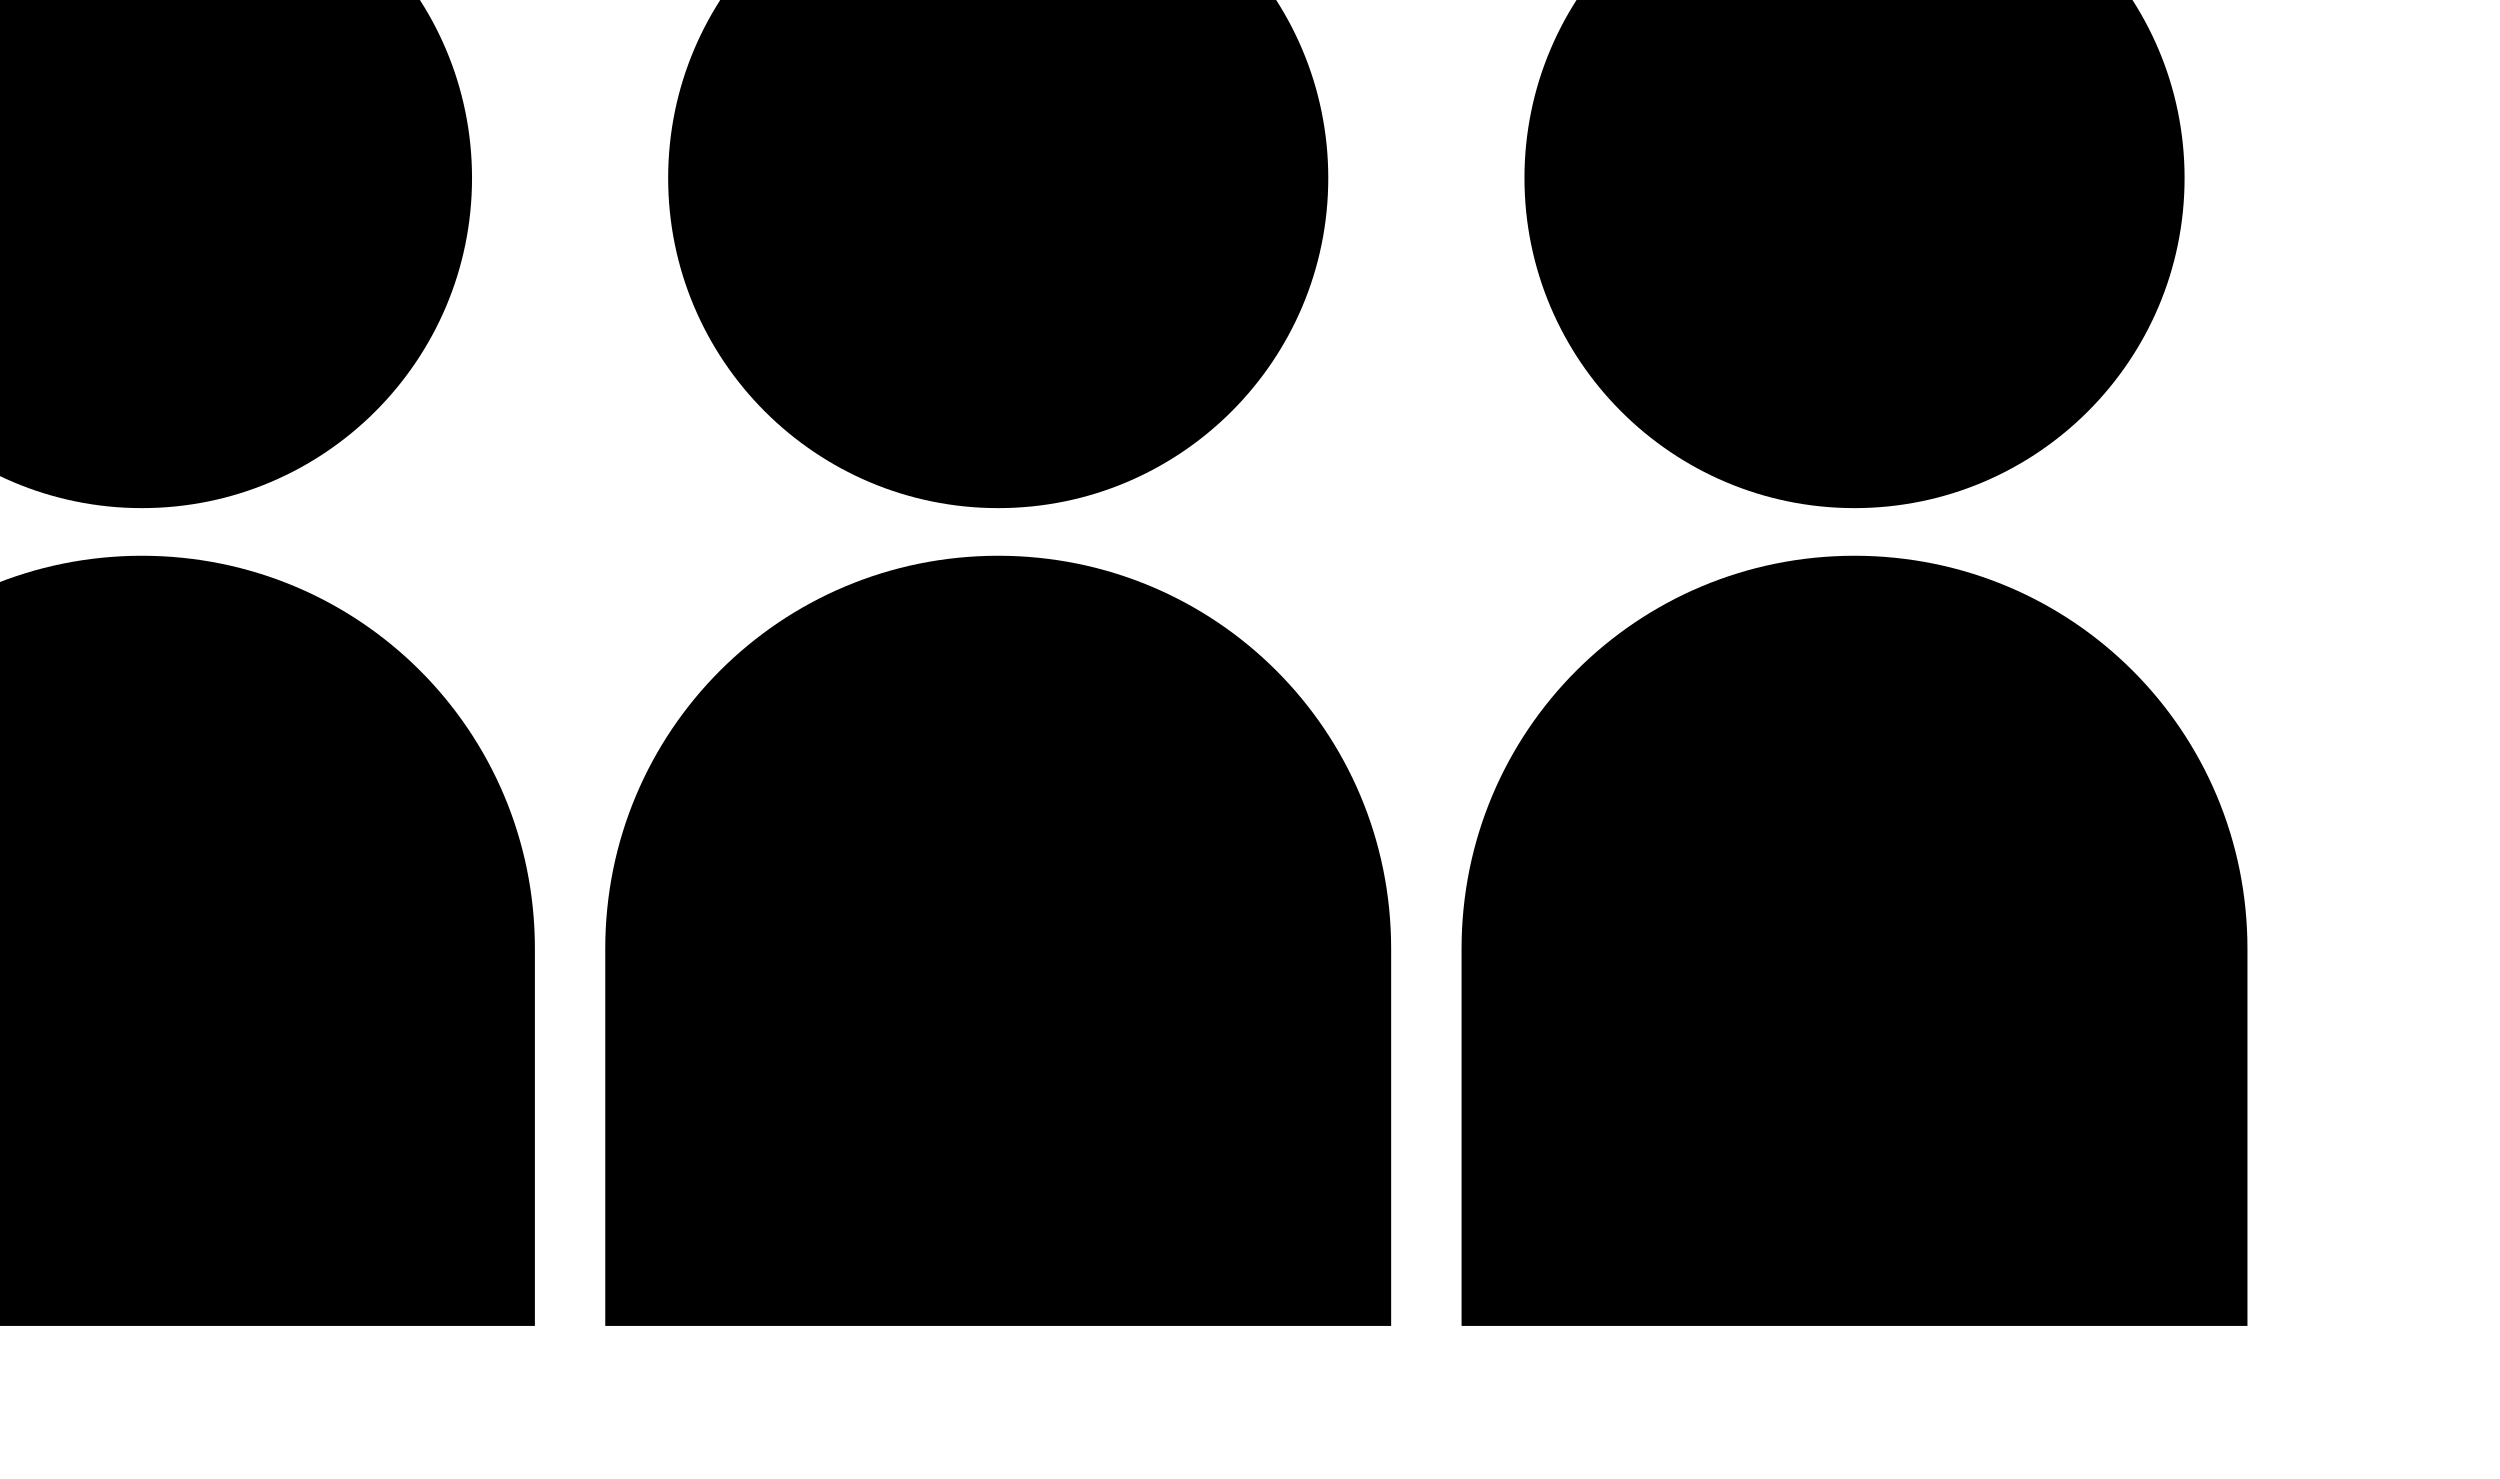 <?xml version="1.0" encoding="UTF-8" standalone="no"?>
<!-- Created with Inkscape (http://www.inkscape.org/) -->

<svg
   width="99.794"
   height="59.055"
   viewBox="0 0 26.404 15.625"
   version="1.1"
   id="svg1"
   xmlns="http://www.w3.org/2000/svg"
   xmlns:svg="http://www.w3.org/2000/svg">
  <defs
     id="defs1" />
  <g
     id="layer1"
     transform="translate(-91.81,-140.758)">
    <g
       id="g5805-1"
       transform="matrix(0.665,0,0,0.665,-3664.303,-2140.475)">
      <g
         transform="matrix(0.467,0,0,0.467,3007.715,1839.213)"
         id="g5782-3">
        <path
           style="opacity:1;vector-effect:none;fill:#000000;fill-opacity:1;stroke:none;stroke-width:2.646;stroke-linecap:round;stroke-linejoin:round;stroke-miterlimit:4;stroke-dasharray:none;stroke-dashoffset:0;stroke-opacity:1"
           d="m 5659.165,3426.208 c -7.403,0 -13.364,5.96 -13.364,13.363 v 12.829 h 26.727 v -12.829 c 0,-7.403 -5.96,-13.363 -13.364,-13.363 z"
           id="rect5773-2" />
        <circle
           style="opacity:1;vector-effect:none;fill:#000000;fill-opacity:1;stroke:none;stroke-width:2.416;stroke-linecap:round;stroke-linejoin:round;stroke-miterlimit:4;stroke-dasharray:none;stroke-dashoffset:0;stroke-opacity:1"
           id="path5778-8"
           cx="5659.165"
           cy="3413.363"
           r="11.225" />
      </g>
      <g
         transform="matrix(0.467,0,0,0.467,3021.314,1839.213)"
         id="g5788-5">
        <path
           id="path5784-10"
           d="m 5659.165,3426.208 c -7.403,0 -13.364,5.96 -13.364,13.363 v 12.829 h 26.727 v -12.829 c 0,-7.403 -5.96,-13.363 -13.364,-13.363 z"
           style="opacity:1;vector-effect:none;fill:#000000;fill-opacity:1;stroke:none;stroke-width:2.646;stroke-linecap:round;stroke-linejoin:round;stroke-miterlimit:4;stroke-dasharray:none;stroke-dashoffset:0;stroke-opacity:1" />
        <circle
           r="11.225"
           cy="3413.363"
           cx="5659.165"
           id="circle5786-40"
           style="opacity:1;vector-effect:none;fill:#000000;fill-opacity:1;stroke:none;stroke-width:2.416;stroke-linecap:round;stroke-linejoin:round;stroke-miterlimit:4;stroke-dasharray:none;stroke-dashoffset:0;stroke-opacity:1" />
      </g>
      <g
         id="g5794-34"
         transform="matrix(0.467,0,0,0.467,3034.914,1839.213)">
        <path
           style="opacity:1;vector-effect:none;fill:#000000;fill-opacity:1;stroke:none;stroke-width:2.646;stroke-linecap:round;stroke-linejoin:round;stroke-miterlimit:4;stroke-dasharray:none;stroke-dashoffset:0;stroke-opacity:1"
           d="m 5659.165,3426.208 c -7.403,0 -13.364,5.96 -13.364,13.363 v 12.829 h 26.727 v -12.829 c 0,-7.403 -5.96,-13.363 -13.364,-13.363 z"
           id="path5790-4" />
        <circle
           style="opacity:1;vector-effect:none;fill:#000000;fill-opacity:1;stroke:none;stroke-width:2.416;stroke-linecap:round;stroke-linejoin:round;stroke-miterlimit:4;stroke-dasharray:none;stroke-dashoffset:0;stroke-opacity:1"
           id="circle5792-8"
           cx="5659.165"
           cy="3413.363"
           r="11.225" />
      </g>
    </g>
  </g>
</svg>
